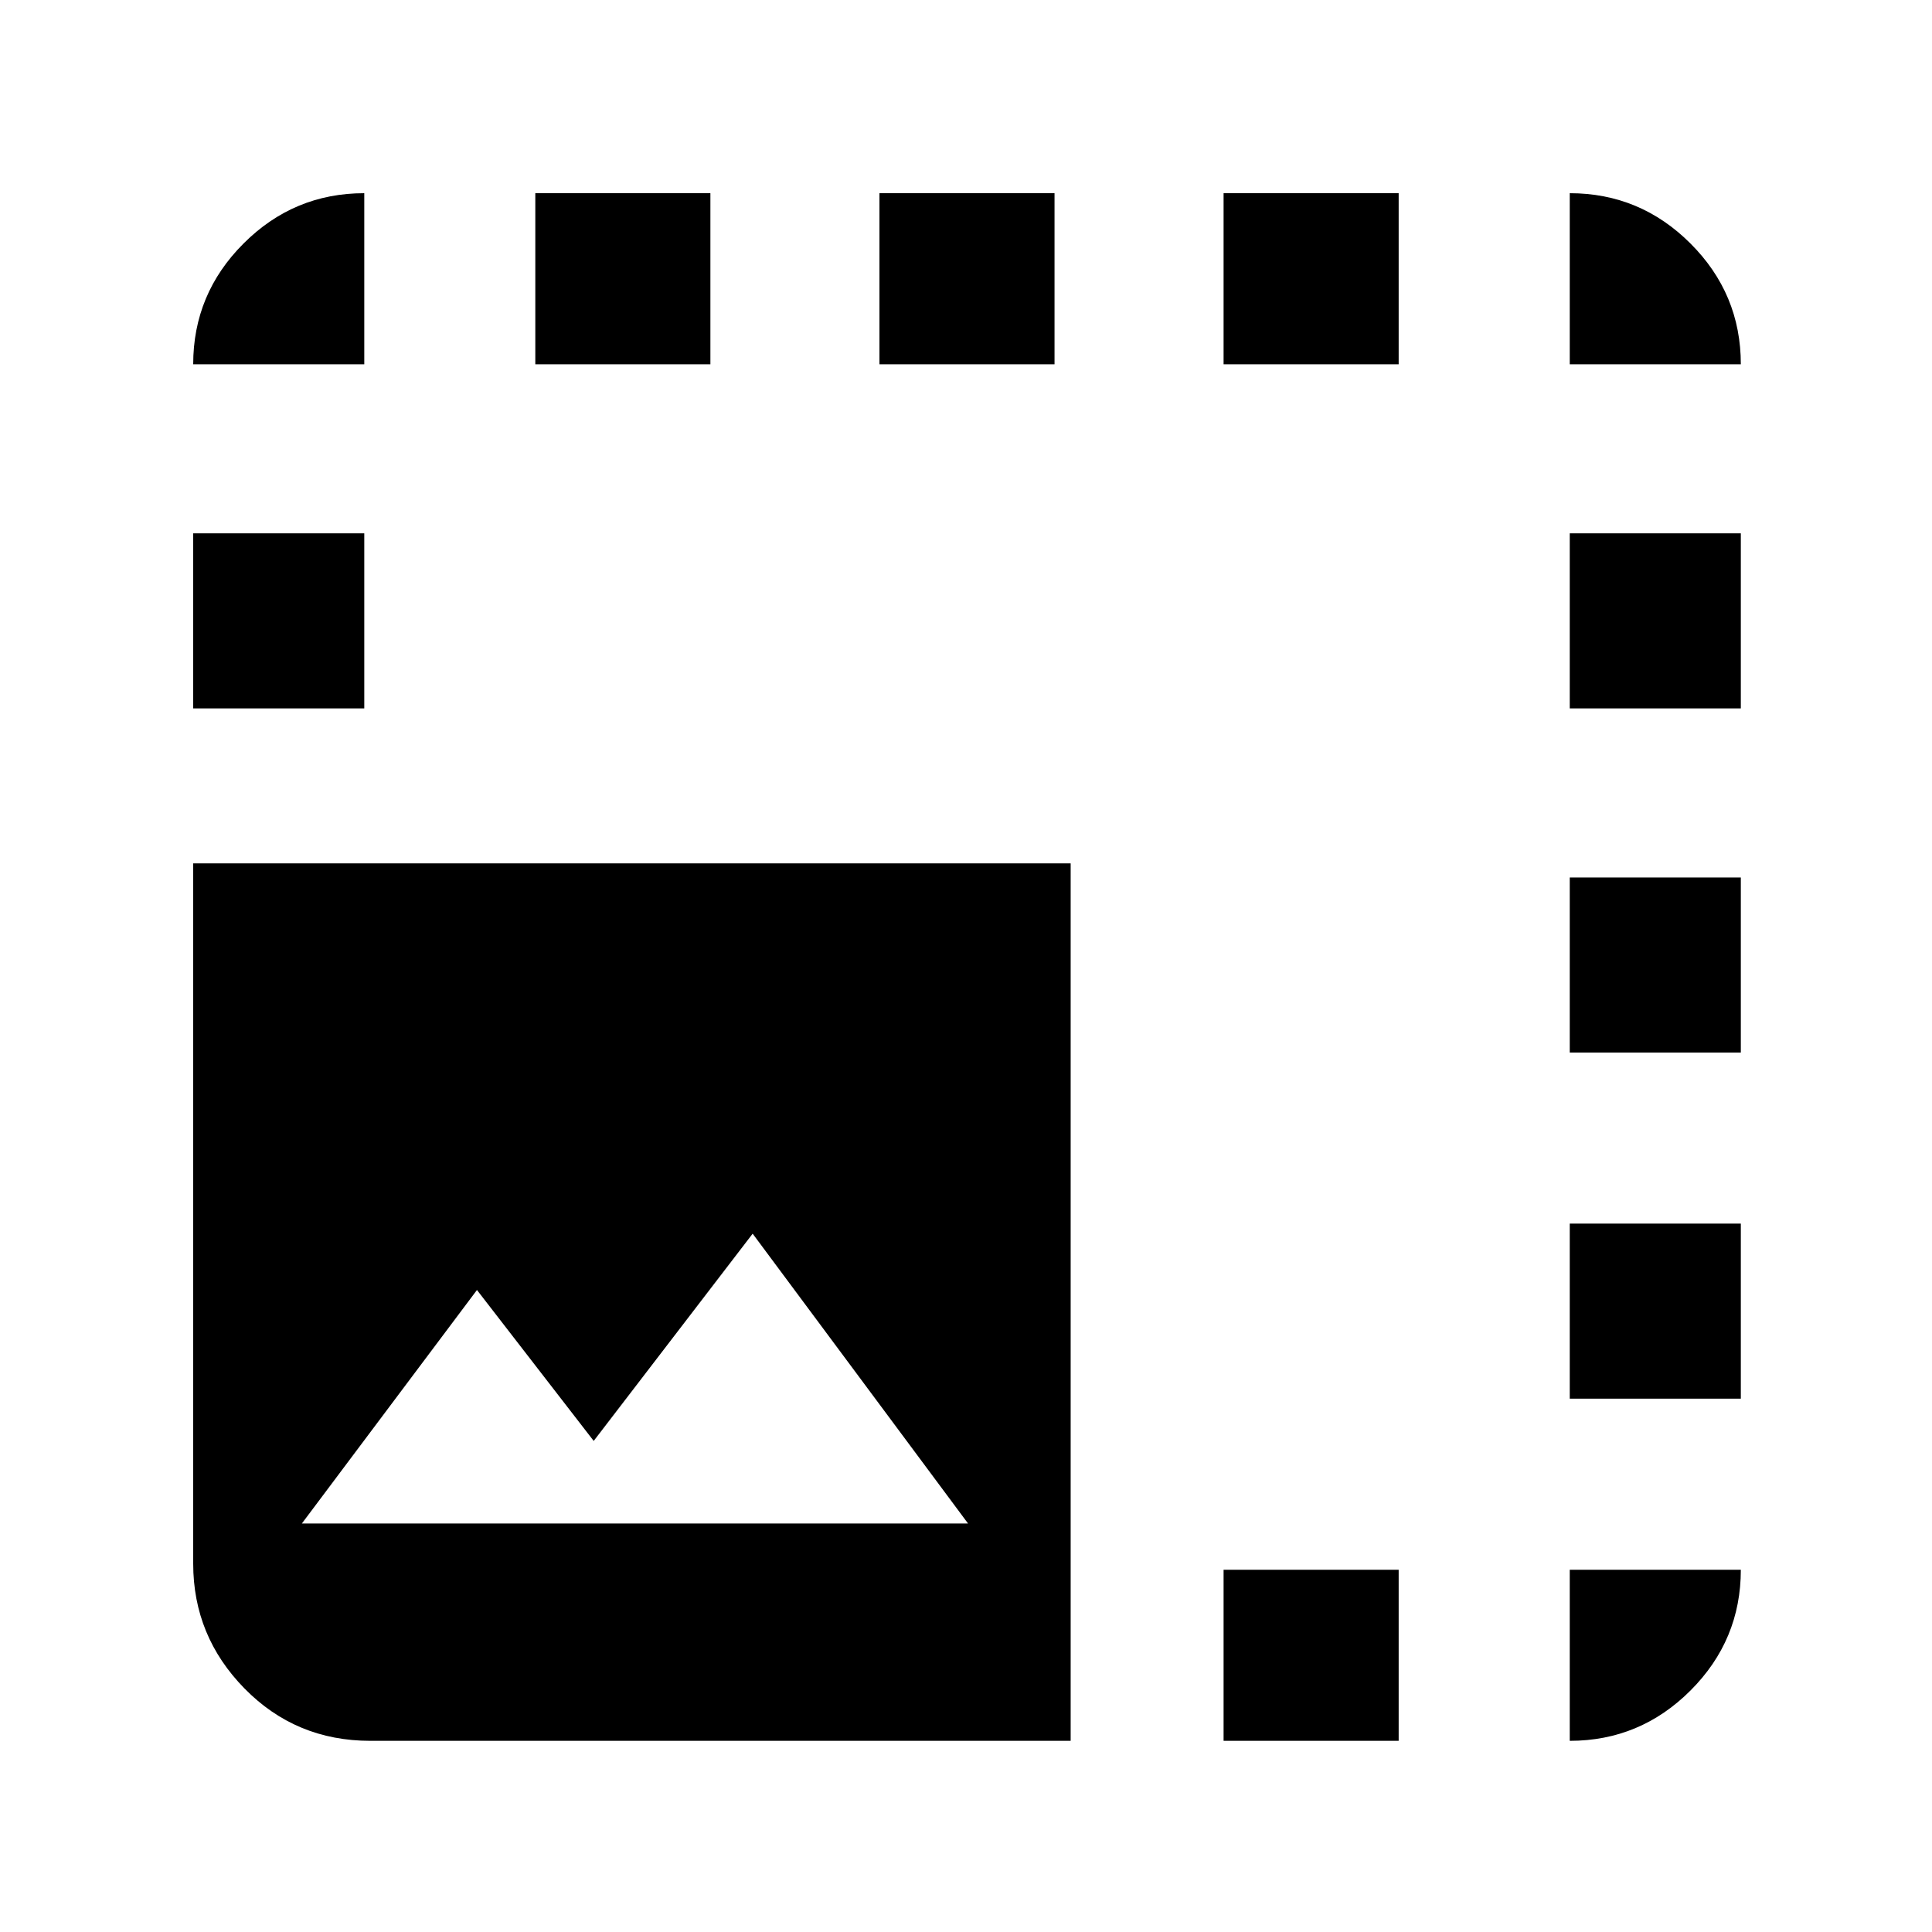 <svg xmlns="http://www.w3.org/2000/svg" height="40" width="40"><path d="M7.667 36.042Q6.125 36.042 5.062 34.958Q4 33.875 4 32.375V17.875H22.167V36.042ZM4 14.667V11.042H7.542V14.667ZM4 7.542Q4 6.083 5.042 5.042Q6.083 4 7.542 4V7.542ZM6.25 31.542H20.042L15.583 25.542L12.292 29.833L9.875 26.708ZM11.083 7.542V4H14.708V7.542ZM18.208 7.542V4H21.833V7.542ZM25.333 36.042V32.5H28.958V36.042ZM25.333 7.542V4H28.958V7.542ZM32.5 36.042V32.5H36.042Q36.042 33.958 35 35Q33.958 36.042 32.5 36.042ZM32.5 28.958V25.333H36.042V28.958ZM32.5 21.792V18.167H36.042V21.792ZM32.5 14.667V11.042H36.042V14.667ZM32.5 7.542V4Q33.958 4 35 5.042Q36.042 6.083 36.042 7.542Z"/></svg>